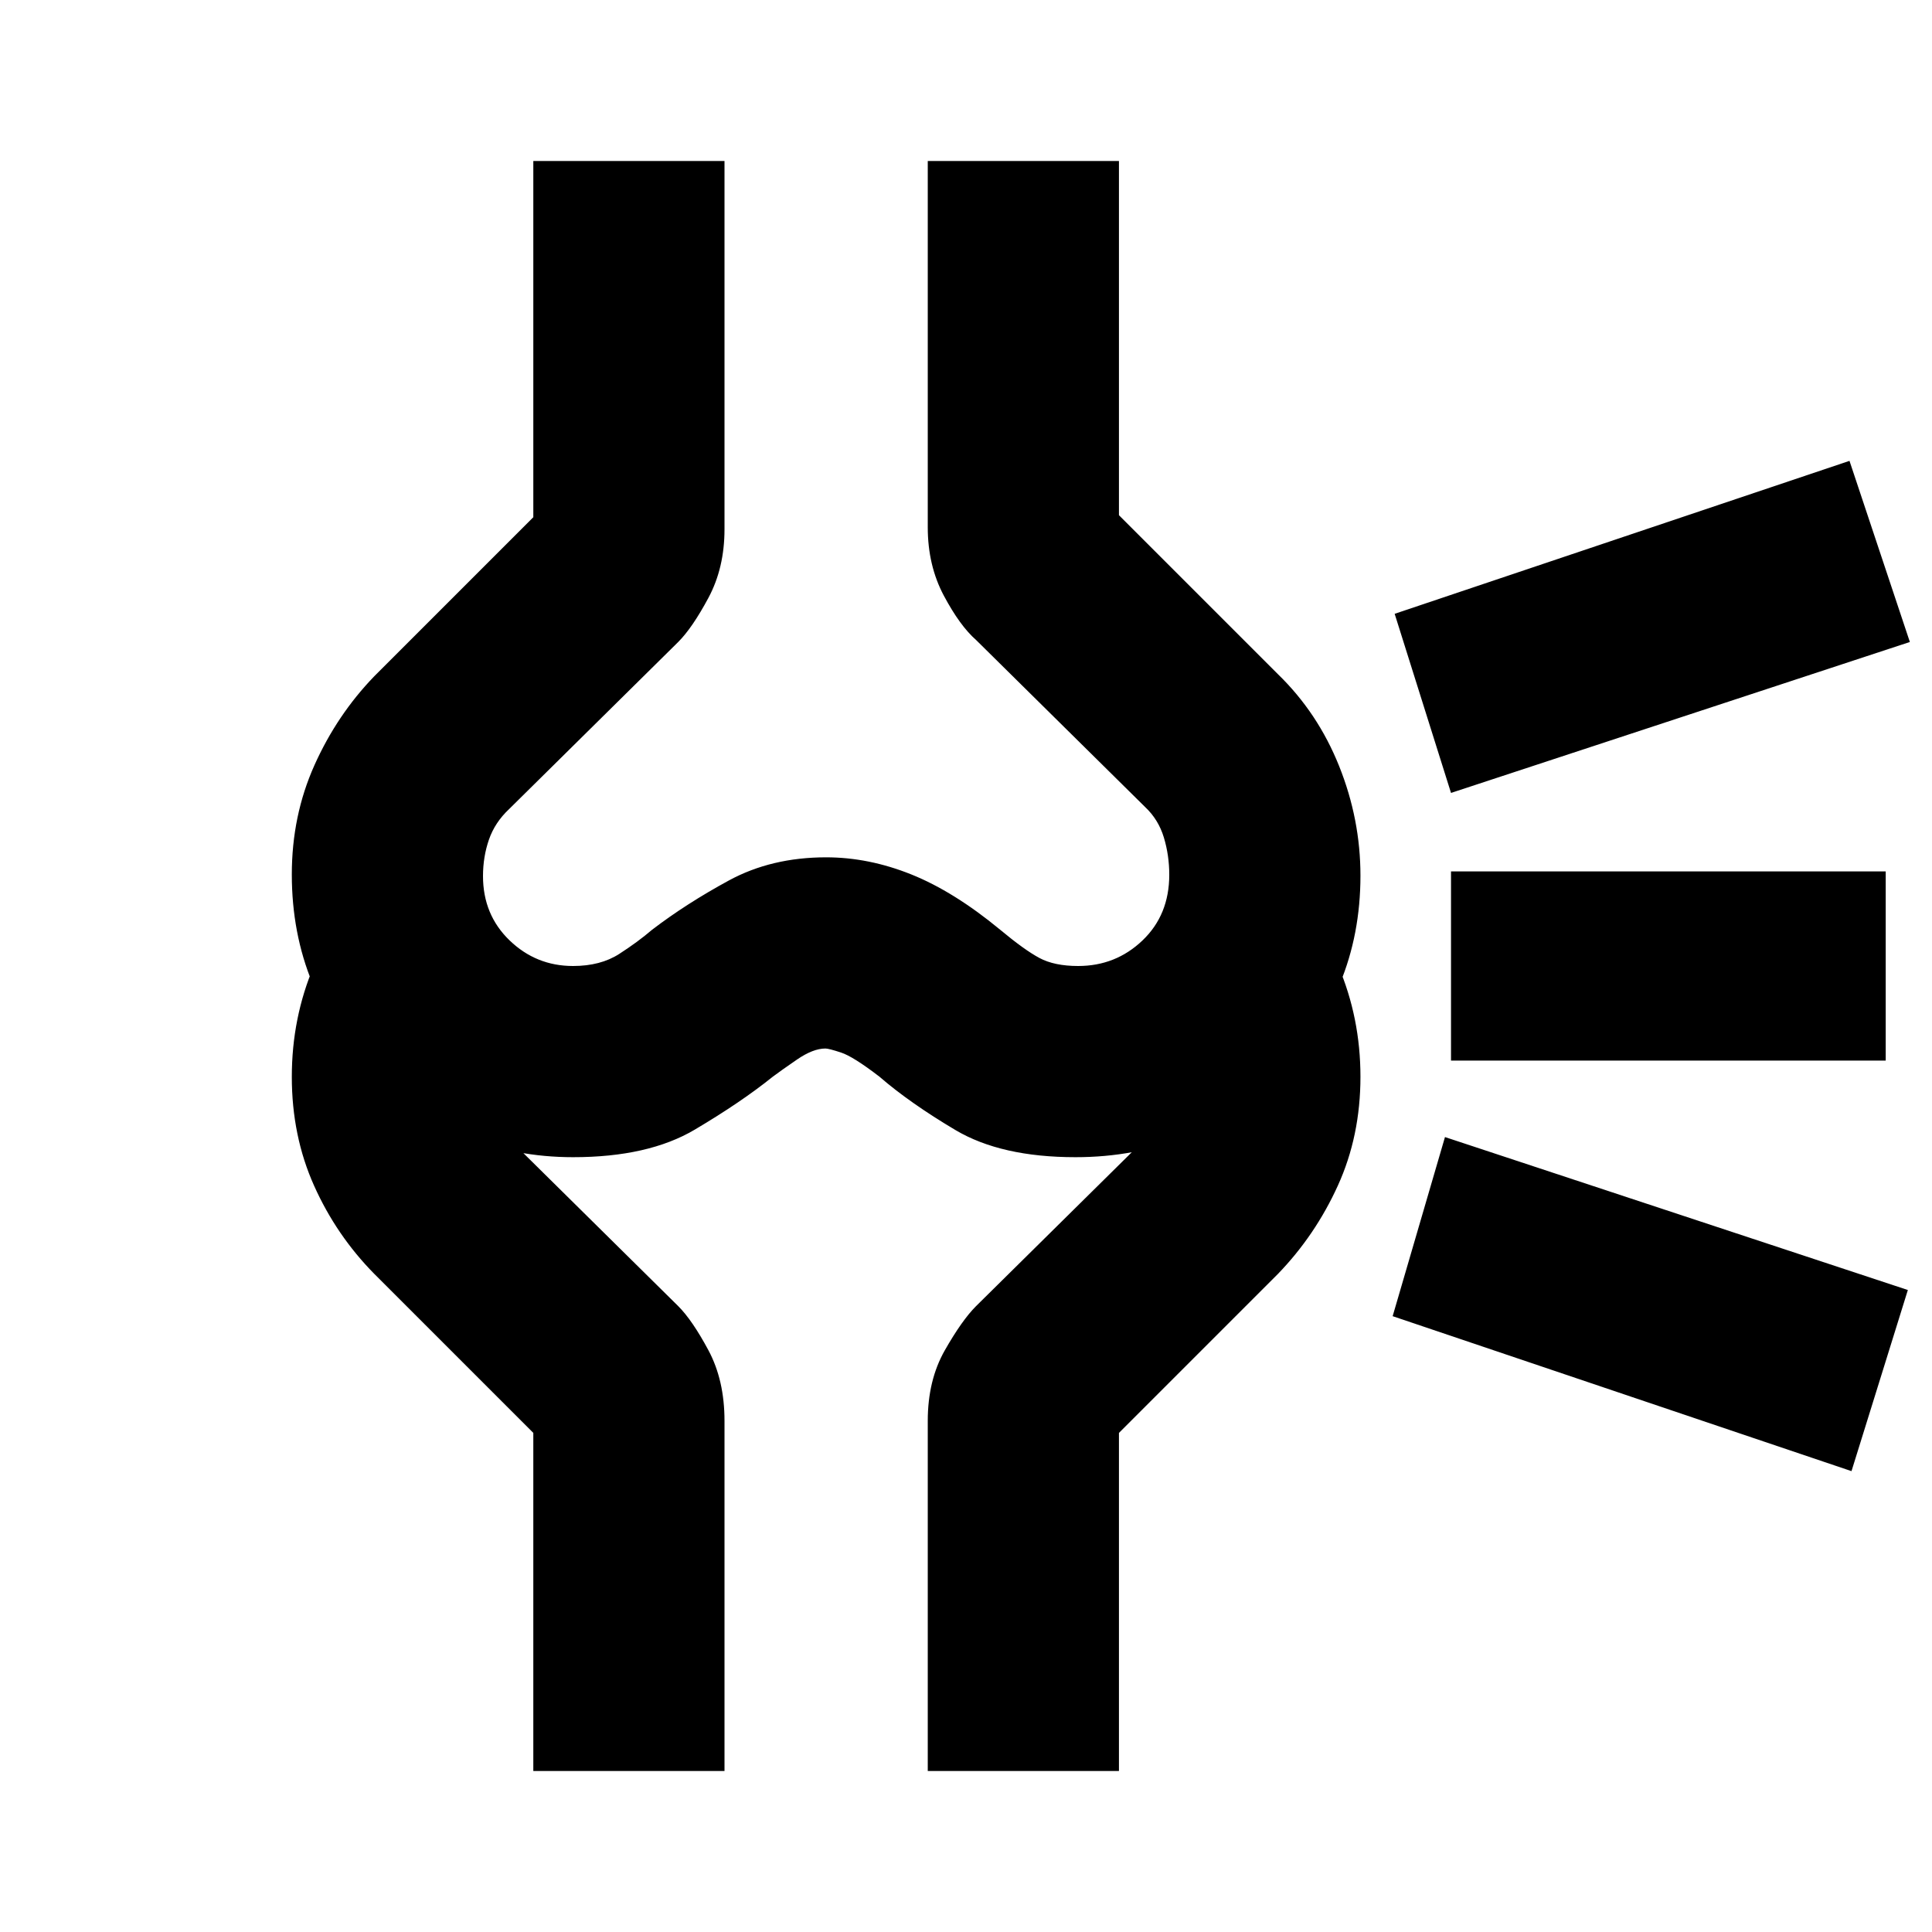 <svg xmlns="http://www.w3.org/2000/svg" width="48" height="48" viewBox="0 -960 960 960"><path d="M412-327Zm508 98-228-77 26-89 230 76-28 90Zm17-204H721v-94h216v94Zm12-208-228 75-28-89 226-76 30 90ZM284.77-385Q227-385 186-426.05q-41-41.049-41-99.438 0-29.195 11.23-54.265Q167.459-604.823 186-624l79-79v-177h95v183q0 19.174-8 34.087Q344-648 337-641l-84 83q-7.077 6.633-10.038 15.171Q240-534.29 240-524.684q0 19.213 13.2 31.948Q266.4-480 284.737-480q13.648 0 22.955-6Q317-492 324-498q17-13 38.177-24.5T410.5-534q21.146 0 42.323 8.5T497-498q12 10 19.456 14 7.455 4 19.259 4 18.689 0 31.987-12.7Q581-505.4 581-525.333q0-9.667-2.692-18.558Q575.615-552.783 569-559l-84-83q-8-7-16-22t-8-34v-182h95v176l79 79q19.833 19.238 30.417 45.692Q676-552.855 676-524.903q0 58.223-41.133 99.063T534.4-385q-36.943 0-59.672-13.5Q452-412 437-425q-13-10-19.097-12-6.097-2-7.742-2Q404-439 396-433.5t-12 8.5q-15.745 12.676-38.828 26.338Q322.09-385 284.77-385ZM461-80v-174q0-20.174 8.5-35.087Q478-304 485-311l84-83q6.615-5.361 9.308-13.79Q581-416.219 581-424.61q0-10.231-2.692-18.904Q575.615-452.188 569-459l66-66q18.833 18.865 29.917 44.803Q676-454.26 676-424.939q0 29.396-11.236 54.086Q653.528-346.164 635-327l-79 79v168h-95Zm-196 0v-168l-79-79q-18.838-19.095-29.919-43.806T145-424.939q0-29.272 11-55.166Q167-506 186-525l66 66q-6 7-9 15.376t-3 18.845q0 8.269 3.346 16.66Q246.692-399.727 253-394l84 83q7 7 15 21.913T360-254v174h-95Zm145-562Z"/></svg>